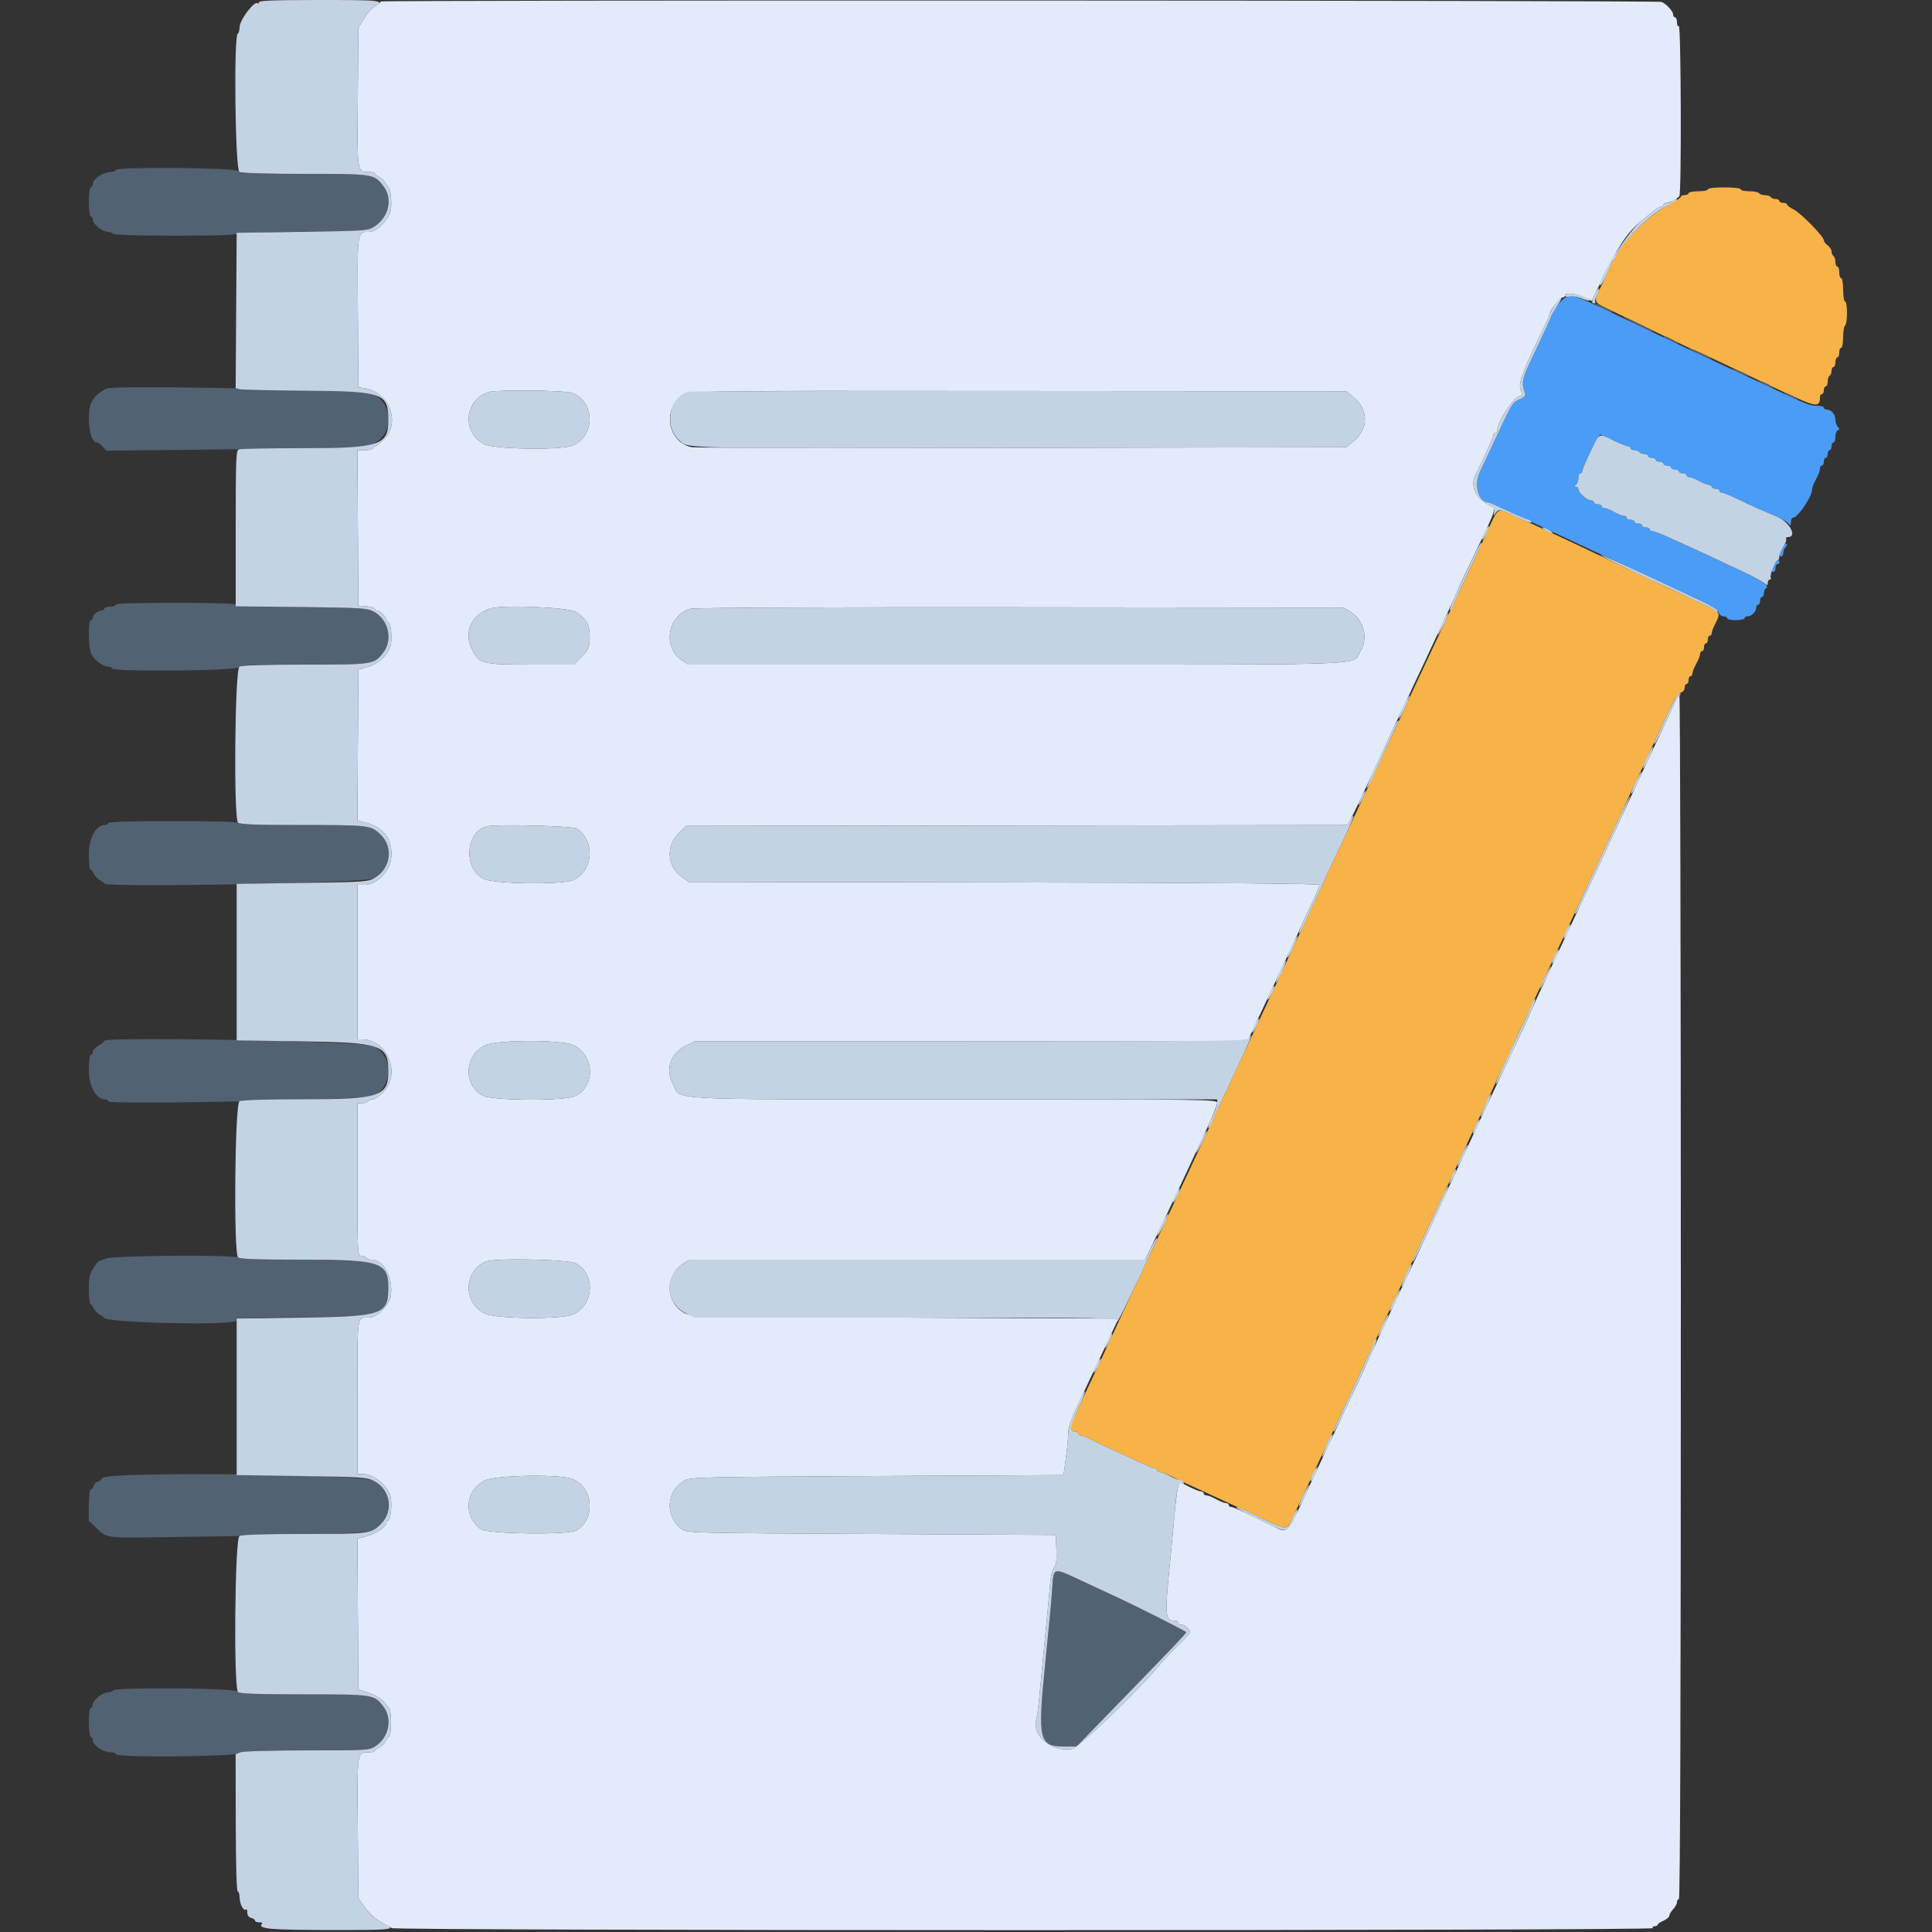 <svg id="svg" version="1.1" xmlns="http://www.w3.org/2000/svg" xmlns:xlink="http://www.w3.org/1999/xlink" width="400" height="400" viewBox="0, 0, 400,400"><rect x="0" y="0" width="400" height="400" fill="#333333" stroke="none"/><g id="svgg"><path id="path0" d="M353.600 39.200 C 353.600 39.420,352.700 39.600,351.600 39.600 C 350.500 39.600,349.600 39.780,349.600 40.000 C 349.600 40.220,349.240 40.400,348.800 40.400 C 348.360 40.400,348.000 40.558,348.000 40.750 C 348.000 40.943,346.725 41.771,345.167 42.590 C 341.165 44.693,335.426 50.470,334.529 53.300 C 334.407 53.685,334.148 54.000,333.953 54.000 C 333.759 54.000,333.591 54.225,333.581 54.500 C 333.571 54.775,332.781 56.620,331.827 58.600 C 329.776 62.855,329.617 62.370,333.710 64.340 C 335.520 65.211,340.020 67.380,343.711 69.162 C 347.402 70.943,350.490 72.400,350.574 72.400 C 350.657 72.400,353.037 73.491,355.862 74.825 C 358.688 76.159,361.720 77.589,362.600 78.002 C 363.480 78.415,366.360 79.772,369.000 81.017 C 376.042 84.338,376.800 84.456,376.800 82.229 C 376.800 81.883,376.980 81.600,377.200 81.600 C 377.420 81.600,377.600 81.240,377.600 80.800 C 377.600 80.360,377.780 80.000,378.000 80.000 C 378.220 80.000,378.400 79.561,378.400 79.024 C 378.400 78.487,378.580 77.936,378.800 77.800 C 379.020 77.664,379.200 77.203,379.200 76.776 C 379.200 76.349,379.380 76.000,379.600 76.000 C 379.820 76.000,380.000 75.550,380.000 75.000 C 380.000 74.450,380.180 74.000,380.400 74.000 C 380.620 74.000,380.800 73.550,380.800 73.000 C 380.800 72.450,380.980 72.000,381.200 72.000 C 381.420 72.000,381.600 71.021,381.600 69.824 C 381.600 68.627,381.780 67.536,382.000 67.400 C 382.220 67.264,382.400 66.083,382.400 64.776 C 382.400 63.459,382.222 62.400,382.000 62.400 C 381.778 62.400,381.600 61.333,381.600 60.000 C 381.600 58.667,381.422 57.600,381.200 57.600 C 380.980 57.600,380.800 57.060,380.800 56.400 C 380.800 55.740,380.620 55.200,380.400 55.200 C 380.180 55.200,380.000 54.761,380.000 54.224 C 380.000 53.687,379.820 53.136,379.600 53.000 C 379.380 52.864,379.200 52.443,379.200 52.065 C 379.200 51.686,378.840 51.117,378.400 50.800 C 377.960 50.483,377.600 50.000,377.600 49.726 C 377.600 48.946,372.744 44.014,371.300 43.327 C 370.585 42.987,370.000 42.549,370.000 42.354 C 370.000 42.159,369.640 42.000,369.200 42.000 C 368.760 42.000,368.400 41.820,368.400 41.600 C 368.400 41.380,368.051 41.200,367.624 41.200 C 367.197 41.200,366.736 41.020,366.600 40.800 C 366.464 40.580,365.924 40.400,365.400 40.400 C 364.876 40.400,364.336 40.220,364.200 40.000 C 364.064 39.780,363.153 39.600,362.176 39.600 C 361.199 39.600,360.400 39.420,360.400 39.200 C 360.400 38.965,359.000 38.800,357.000 38.800 C 355.000 38.800,353.600 38.965,353.600 39.200 M308.626 108.500 C 306.050 114.121,304.838 116.735,303.272 120.051 C 302.401 121.893,301.060 124.750,300.291 126.400 C 297.852 131.632,296.147 135.265,293.842 140.141 C 292.609 142.749,291.600 144.931,291.600 144.991 C 291.600 145.051,290.633 147.148,289.451 149.650 C 288.269 152.153,286.894 155.100,286.397 156.200 C 285.899 157.300,284.641 160.000,283.600 162.200 C 282.559 164.400,281.320 167.053,280.846 168.096 C 280.371 169.139,278.727 172.626,277.192 175.845 C 275.656 179.065,274.400 181.749,274.400 181.810 C 274.400 181.925,272.237 186.603,269.526 192.349 C 268.657 194.192,267.439 196.802,266.821 198.149 C 265.452 201.131,263.463 205.394,261.199 210.200 C 260.266 212.180,259.005 214.880,258.397 216.200 C 257.789 217.520,256.485 220.310,255.500 222.400 C 254.515 224.490,253.341 227.010,252.890 228.000 C 252.440 228.990,251.314 231.420,250.388 233.400 C 247.605 239.353,245.965 242.870,244.791 245.400 C 244.179 246.720,242.962 249.330,242.088 251.200 C 241.213 253.070,239.825 256.040,239.004 257.800 C 238.183 259.560,236.790 262.530,235.909 264.400 C 233.038 270.494,231.701 273.365,230.788 275.400 C 230.294 276.500,229.084 279.110,228.098 281.200 C 226.023 285.601,223.485 291.040,222.341 293.539 C 221.495 295.386,221.583 296.400,222.587 296.400 C 222.924 296.400,223.200 296.580,223.200 296.800 C 223.200 297.020,223.452 297.200,223.759 297.200 C 224.067 297.200,225.282 297.702,226.459 298.317 C 227.637 298.931,229.590 299.855,230.800 300.371 C 232.010 300.886,234.245 301.914,235.766 302.654 C 237.287 303.394,238.772 304.000,239.066 304.000 C 239.360 304.000,239.600 304.180,239.600 304.400 C 239.600 304.620,239.853 304.800,240.162 304.800 C 240.471 304.800,241.416 305.143,242.262 305.561 C 243.108 305.980,244.790 306.771,246.000 307.319 C 247.210 307.866,249.590 308.964,251.289 309.757 C 252.988 310.551,255.328 311.629,256.489 312.153 C 257.650 312.677,260.171 313.847,262.091 314.753 C 266.496 316.831,266.392 316.843,267.686 314.100 C 269.604 310.030,275.652 297.080,276.862 294.451 C 277.508 293.049,278.658 290.574,279.418 288.951 C 282.128 283.166,283.532 280.158,284.905 277.200 C 287.647 271.295,291.543 262.938,293.205 259.400 C 294.134 257.420,295.523 254.450,296.291 252.800 C 297.059 251.150,298.278 248.540,299.000 247.000 C 299.722 245.460,300.765 243.210,301.316 242.000 C 301.868 240.790,303.167 238.000,304.203 235.800 C 306.852 230.175,308.714 226.191,310.000 223.400 C 311.931 219.208,315.732 211.067,318.496 205.200 C 319.378 203.330,321.138 199.550,322.407 196.800 C 323.677 194.050,325.560 190.000,326.591 187.800 C 327.623 185.600,328.971 182.720,329.587 181.400 C 330.203 180.080,331.338 177.650,332.110 176.000 C 333.983 171.994,336.005 167.644,338.802 161.600 C 341.295 156.212,344.160 150.089,346.042 146.124 C 346.725 144.686,347.549 143.543,348.009 143.397 C 348.444 143.259,348.800 142.798,348.800 142.373 C 348.800 141.948,348.980 141.600,349.200 141.600 C 349.420 141.600,349.600 141.240,349.600 140.800 C 349.600 140.360,349.780 140.000,350.000 140.000 C 350.220 140.000,350.400 139.735,350.400 139.412 C 350.400 139.089,350.760 138.183,351.200 137.400 C 351.640 136.617,352.000 135.711,352.000 135.388 C 352.000 135.065,352.180 134.800,352.400 134.800 C 352.620 134.800,352.800 134.440,352.800 134.000 C 352.800 133.560,352.980 133.200,353.200 133.200 C 353.420 133.200,353.600 132.840,353.600 132.400 C 353.600 131.960,353.780 131.600,354.000 131.600 C 354.220 131.600,354.400 131.347,354.400 131.038 C 354.400 130.729,354.786 129.752,355.258 128.868 C 356.253 127.004,356.061 126.650,353.400 125.446 C 352.520 125.047,350.090 123.910,348.000 122.917 C 345.910 121.925,343.480 120.782,342.600 120.379 C 340.023 119.196,332.964 115.869,328.000 113.498 C 325.470 112.290,321.330 110.358,318.800 109.206 C 316.270 108.053,313.491 106.770,312.625 106.355 C 310.283 105.233,310.071 105.347,308.626 108.500 " stroke="none" fill="#f7b348" fill-rule="evenodd"></path><path id="path1" d="M78.800 0.313 C 78.800 0.486,78.262 0.945,77.606 1.333 C 76.949 1.721,75.914 2.885,75.306 3.919 L 74.200 5.800 74.077 20.131 C 73.942 35.784,73.916 35.600,76.249 35.600 C 76.992 35.600,77.600 35.737,77.600 35.905 C 77.600 36.073,77.990 36.388,78.467 36.605 C 78.944 36.822,79.529 37.360,79.767 37.800 C 80.005 38.240,80.307 38.690,80.438 38.800 C 80.869 39.162,81.154 41.971,80.912 43.462 C 80.598 45.397,78.054 48.000,76.476 48.000 C 73.890 48.000,73.978 47.383,74.095 64.593 L 74.200 80.187 75.600 80.419 C 80.663 81.261,82.970 87.510,79.499 90.981 C 78.718 91.762,77.882 92.400,77.640 92.400 C 77.398 92.400,77.200 92.580,77.200 92.800 C 77.200 93.020,76.478 93.200,75.595 93.200 L 73.991 93.200 74.095 109.300 L 74.200 125.400 75.900 125.523 C 76.835 125.591,77.600 125.816,77.600 126.023 C 77.600 126.230,77.778 126.400,77.995 126.400 C 78.604 126.400,80.000 127.715,80.000 128.289 C 80.000 128.570,80.157 128.800,80.349 128.800 C 80.859 128.800,81.219 131.575,80.935 133.322 C 80.607 135.342,78.501 137.412,76.077 138.097 L 74.200 138.627 74.095 154.240 L 73.991 169.853 75.923 170.379 C 79.746 171.420,81.543 174.223,80.922 178.173 C 80.545 180.571,77.766 183.200,75.611 183.200 L 74.000 183.200 74.000 199.200 L 74.000 215.200 74.974 215.200 C 80.265 215.200,83.103 222.417,79.305 226.215 C 78.543 226.977,77.589 227.600,77.184 227.600 C 76.779 227.600,76.336 227.780,76.200 228.000 C 76.064 228.220,75.513 228.400,74.976 228.400 L 74.000 228.400 74.000 244.200 C 74.000 259.573,74.021 260.000,74.776 260.000 C 75.203 260.000,75.664 260.180,75.800 260.400 C 75.936 260.620,76.469 260.800,76.984 260.800 C 79.445 260.800,81.489 264.711,80.905 268.306 C 80.593 270.228,78.034 272.800,76.433 272.800 C 73.838 272.800,74.000 271.707,74.000 289.243 L 74.000 305.200 75.205 305.200 C 77.505 305.200,80.538 307.829,80.914 310.148 C 81.185 311.820,80.822 314.800,80.347 314.800 C 80.156 314.800,80.000 315.004,80.000 315.253 C 80.000 316.089,77.852 317.564,75.912 318.061 L 73.991 318.554 74.095 334.167 L 74.200 349.781 75.400 350.141 C 77.332 350.722,79.369 351.895,79.800 352.676 C 80.020 353.074,80.369 353.521,80.575 353.670 C 81.064 354.022,81.064 359.178,80.575 359.530 C 80.369 359.679,80.005 360.160,79.767 360.600 C 79.529 361.040,78.944 361.578,78.467 361.795 C 77.990 362.012,77.600 362.327,77.600 362.495 C 77.600 362.663,76.992 362.800,76.249 362.800 C 73.906 362.800,73.934 362.598,74.073 378.487 L 74.200 393.027 75.607 394.985 C 76.454 396.164,77.726 397.308,78.807 397.862 C 79.793 398.368,80.818 398.966,81.084 399.192 C 81.748 399.754,342.546 399.760,342.199 399.198 C 342.063 398.979,342.233 398.800,342.576 398.800 C 342.919 398.800,343.200 398.664,343.200 398.498 C 343.200 398.331,343.740 397.956,344.400 397.664 C 345.060 397.372,345.600 396.912,345.600 396.642 C 345.600 396.372,345.960 395.764,346.400 395.292 C 346.840 394.820,347.200 394.156,347.200 393.817 C 347.200 393.478,347.380 393.200,347.600 393.200 C 347.866 393.200,348.000 351.400,348.000 268.600 C 348.000 200.070,347.864 144.000,347.698 144.000 C 347.531 144.000,347.142 144.585,346.832 145.300 C 346.522 146.015,345.205 148.850,343.904 151.600 C 342.603 154.350,341.123 157.500,340.613 158.600 C 340.104 159.700,339.144 161.770,338.479 163.200 C 337.814 164.630,336.105 168.320,334.682 171.400 C 331.639 177.985,329.405 182.761,326.916 188.000 C 325.923 190.090,324.609 192.880,323.996 194.200 C 321.992 198.516,320.305 202.137,318.538 205.915 C 317.582 207.959,316.800 209.691,316.800 209.765 C 316.800 209.907,313.600 216.759,310.525 223.200 C 309.527 225.290,308.211 228.080,307.600 229.400 C 306.989 230.720,305.857 233.150,305.085 234.800 C 300.803 243.951,299.100 247.623,297.016 252.200 C 296.415 253.520,295.060 256.400,294.005 258.600 C 292.950 260.800,291.527 263.815,290.843 265.300 C 289.310 268.630,287.873 271.716,285.236 277.345 C 284.116 279.735,283.200 281.737,283.200 281.795 C 283.200 281.905,280.407 287.873,274.399 300.600 C 273.569 302.360,272.433 304.790,271.876 306.000 C 266.318 318.077,266.761 317.530,263.738 316.045 C 257.661 313.059,255.335 311.994,254.900 311.997 C 254.625 311.999,254.400 311.820,254.400 311.600 C 254.400 311.380,254.135 311.200,253.812 311.200 C 253.489 311.200,252.583 310.840,251.800 310.400 C 251.017 309.960,250.111 309.600,249.788 309.600 C 249.465 309.600,249.200 309.420,249.200 309.200 C 249.200 308.980,248.961 308.800,248.668 308.800 C 248.375 308.800,247.250 308.352,246.169 307.804 L 244.202 306.808 243.892 307.904 C 243.722 308.507,243.392 311.160,243.158 313.800 C 242.925 316.440,242.578 320.130,242.388 322.000 C 241.092 334.710,241.148 335.548,243.300 335.587 C 243.685 335.594,244.000 335.780,244.000 336.000 C 244.000 336.220,244.283 336.400,244.629 336.400 C 245.321 336.400,246.400 337.326,246.400 337.920 C 246.400 338.128,245.365 339.271,244.100 340.461 C 242.835 341.651,241.140 343.429,240.333 344.412 C 235.861 349.862,223.338 361.873,221.881 362.109 C 217.690 362.789,213.554 359.268,214.582 355.895 C 214.732 355.403,215.026 353.110,215.236 350.800 C 215.445 348.490,215.799 344.800,216.021 342.600 C 216.456 338.295,217.077 331.769,217.445 327.634 C 217.572 326.212,217.932 324.811,218.253 324.490 C 218.681 324.062,218.802 323.111,218.716 320.855 L 218.600 317.800 180.400 317.600 C 142.983 317.404,142.178 317.384,141.134 316.600 C 137.637 313.977,137.881 308.759,141.600 306.609 C 142.972 305.816,143.771 305.796,181.593 305.600 L 220.186 305.400 220.658 302.000 C 220.918 300.130,221.146 297.825,221.165 296.878 C 221.201 295.114,221.601 294.053,224.588 287.800 C 225.534 285.820,227.063 282.580,227.987 280.600 C 228.911 278.620,230.096 276.100,230.622 275.000 L 231.577 273.000 187.288 272.800 C 143.748 272.603,142.976 272.586,141.600 271.791 C 137.766 269.575,137.640 264.232,141.363 261.682 L 142.650 260.800 189.865 260.800 L 237.080 260.800 238.290 258.300 C 238.956 256.925,240.243 254.225,241.150 252.300 C 242.058 250.375,243.500 247.315,244.355 245.500 C 245.211 243.685,246.367 241.210,246.924 240.000 C 247.480 238.790,248.850 235.845,249.968 233.455 C 251.086 231.065,252.000 228.770,252.000 228.355 C 252.000 227.619,250.649 227.600,197.494 227.600 C 135.651 227.600,141.131 227.914,139.253 224.266 C 137.696 221.243,138.868 218.013,142.087 216.455 L 143.853 215.600 201.059 215.600 L 258.265 215.600 258.684 214.700 C 258.915 214.205,259.868 212.180,260.801 210.200 C 261.734 208.220,262.828 205.880,263.232 205.000 C 263.636 204.120,265.144 200.902,266.583 197.848 C 268.022 194.794,269.200 192.240,269.200 192.172 C 269.200 192.103,270.100 190.154,271.200 187.839 C 272.300 185.524,273.200 183.445,273.200 183.219 C 273.200 182.939,252.309 182.774,207.900 182.704 L 142.600 182.600 141.250 181.637 C 138.043 179.350,137.777 175.136,140.663 172.339 L 142.044 171.000 210.522 170.915 L 279.000 170.830 280.089 168.715 C 280.689 167.552,282.508 163.717,284.132 160.194 C 287.899 152.023,289.299 149.013,291.292 144.800 C 293.884 139.323,295.839 135.157,296.924 132.800 C 297.480 131.590,298.850 128.645,299.968 126.255 C 301.086 123.865,302.000 121.846,302.000 121.767 C 302.000 121.689,303.098 119.324,304.441 116.513 C 310.221 104.404,309.908 105.376,308.286 104.556 C 305.391 103.093,304.287 100.458,305.580 98.095 C 306.675 96.093,309.200 90.507,309.200 90.086 C 309.200 89.819,309.380 89.600,309.600 89.600 C 309.820 89.600,310.000 89.355,310.000 89.056 C 310.000 87.273,313.489 82.046,314.700 82.013 C 315.301 81.997,315.306 81.932,314.814 80.637 C 314.303 79.294,315.403 76.393,319.825 67.421 C 320.361 66.333,320.800 65.294,320.800 65.113 C 320.800 64.422,322.931 61.600,323.453 61.600 C 323.754 61.600,324.000 61.420,324.000 61.200 C 324.000 60.542,326.329 60.747,327.996 61.552 L 329.553 62.305 330.635 60.052 C 335.038 50.893,336.681 48.320,339.704 45.848 C 340.544 45.162,341.719 44.195,342.315 43.700 C 342.912 43.206,343.625 42.801,343.900 42.800 C 344.175 42.800,344.400 42.620,344.400 42.400 C 344.400 42.180,344.672 42.000,345.005 42.000 C 345.701 42.000,347.258 41.190,347.698 40.600 C 348.155 39.988,348.042 5.127,347.584 5.410 C 347.373 5.540,347.200 5.187,347.200 4.624 C 347.200 4.061,347.020 3.600,346.800 3.600 C 346.580 3.600,346.400 3.322,346.400 2.982 C 346.400 2.308,344.913 0.720,343.982 0.400 C 343.002 0.063,78.800 -0.024,78.800 0.313 M118.362 81.323 C 123.218 83.025,123.349 90.242,118.560 92.242 C 116.158 93.246,102.205 93.024,100.201 91.949 C 95.489 89.424,96.179 82.614,101.297 81.140 C 102.947 80.664,116.911 80.814,118.362 81.323 M280.237 82.223 C 283.380 84.767,283.380 88.833,280.237 91.377 L 278.726 92.600 211.663 92.714 C 174.778 92.777,144.011 92.723,143.291 92.595 C 138.732 91.779,137.108 85.759,140.556 82.457 C 142.296 80.792,137.224 80.900,211.263 80.952 L 278.726 81.000 280.237 82.223 M119.259 126.707 C 121.071 127.834,121.925 129.102,122.048 130.850 C 122.246 133.651,122.009 134.391,120.400 136.000 L 118.800 137.600 109.900 137.599 C 99.703 137.597,99.176 137.455,97.655 134.313 C 95.961 130.814,97.629 127.215,101.517 125.977 C 104.062 125.167,117.683 125.727,119.259 126.707 M279.657 126.706 C 282.431 128.431,283.324 132.210,281.613 134.978 C 279.861 137.814,285.671 137.600,210.479 137.600 L 142.518 137.600 141.169 136.690 C 137.117 133.960,138.206 127.417,142.942 126.034 C 143.688 125.816,171.443 125.693,211.200 125.733 L 278.200 125.800 279.657 126.706 M119.427 171.551 C 123.355 174.166,122.846 180.452,118.560 182.242 C 116.223 183.219,102.316 183.024,100.169 181.985 C 95.826 179.882,96.369 172.022,100.924 171.065 C 103.129 170.602,118.612 171.008,119.427 171.551 M118.640 216.362 C 123.124 218.399,123.365 224.902,119.033 226.957 C 116.881 227.979,101.941 227.897,99.994 226.853 C 95.809 224.609,96.115 218.380,100.508 216.386 C 102.995 215.257,116.168 215.240,118.640 216.362 M119.281 261.583 C 123.345 263.981,122.987 270.091,118.662 272.144 C 116.476 273.181,102.865 273.084,100.508 272.014 C 95.838 269.894,95.895 263.156,100.600 261.186 C 102.444 260.414,117.854 260.741,119.281 261.583 M118.379 306.159 C 122.882 307.786,123.434 314.643,119.242 316.884 C 117.457 317.839,100.866 317.600,99.534 316.600 C 95.837 313.826,96.280 308.570,100.385 306.500 C 102.500 305.433,115.679 305.184,118.379 306.159 " stroke="none" fill="#e3ebfb" fill-rule="evenodd"></path><path id="path2" d="M24.000 35.200 C 24.000 35.420,23.548 35.600,22.995 35.600 C 21.343 35.600,19.200 37.052,19.200 38.171 C 19.200 38.517,19.020 38.800,18.800 38.800 C 18.569 38.800,18.400 40.067,18.400 41.800 C 18.400 43.533,18.569 44.800,18.800 44.800 C 19.020 44.800,19.200 45.094,19.200 45.453 C 19.200 46.344,21.199 47.999,22.276 48.000 C 22.758 48.000,23.264 48.180,23.400 48.400 C 23.718 48.914,48.488 48.947,49.020 48.434 C 49.229 48.233,55.430 48.005,62.800 47.927 C 76.185 47.787,76.202 47.786,77.633 46.823 C 80.548 44.863,81.340 41.107,79.379 38.537 C 77.452 36.011,77.383 36.000,63.096 36.000 C 52.335 36.000,50.022 35.901,49.376 35.413 C 48.431 34.698,24.000 34.493,24.000 35.200 M331.739 63.846 C 332.806 64.401,333.768 64.765,333.878 64.655 C 334.086 64.448,330.688 62.786,330.122 62.819 C 329.945 62.829,330.673 63.291,331.739 63.846 M338.953 67.231 C 340.687 68.109,342.177 68.756,342.264 68.670 C 342.444 68.489,336.618 65.591,336.125 65.617 C 335.946 65.626,337.219 66.352,338.953 67.231 M344.400 69.795 C 344.400 70.005,347.135 71.211,347.549 71.183 C 347.870 71.162,345.101 69.639,344.700 69.617 C 344.535 69.608,344.400 69.688,344.400 69.795 M349.600 72.165 C 349.600 72.367,353.968 74.408,354.348 74.384 C 354.682 74.363,352.598 73.242,350.928 72.544 C 350.198 72.239,349.600 72.068,349.600 72.165 M358.854 76.587 C 359.190 76.923,362.000 78.016,362.000 77.811 C 362.000 77.701,361.348 77.338,360.551 77.005 C 359.075 76.389,358.518 76.251,358.854 76.587 M365.338 79.647 C 366.184 80.093,366.968 80.365,367.081 80.252 C 367.276 80.057,364.580 78.780,364.051 78.818 C 363.913 78.827,364.492 79.200,365.338 79.647 M21.827 80.518 C 19.070 82.237,18.400 83.426,18.400 86.601 C 18.400 89.581,19.086 91.600,20.099 91.600 C 20.323 91.600,20.839 91.984,21.246 92.453 L 21.985 93.305 48.692 93.016 C 73.045 92.752,75.544 92.664,77.037 92.014 C 81.203 90.199,81.684 84.626,77.906 81.932 C 76.622 81.016,76.365 80.995,62.800 80.686 C 35.013 80.055,22.650 80.004,21.827 80.518 M370.400 82.000 C 371.170 82.422,371.980 82.766,372.200 82.766 C 372.420 82.766,371.970 82.422,371.200 82.000 C 370.430 81.578,369.620 81.234,369.400 81.234 C 369.180 81.234,369.630 81.578,370.400 82.000 M24.000 125.200 C 24.000 125.420,23.460 125.600,22.800 125.600 C 22.140 125.600,21.600 125.780,21.600 126.000 C 21.600 126.220,21.317 126.400,20.971 126.400 C 20.253 126.400,19.200 127.334,19.200 127.971 C 19.200 128.207,19.020 128.400,18.800 128.400 C 18.240 128.400,18.293 134.250,18.863 135.326 C 19.567 136.656,21.294 137.999,22.300 138.000 C 22.795 138.000,23.200 138.180,23.200 138.400 C 23.200 139.107,48.431 138.902,49.376 138.187 C 50.022 137.699,52.335 137.600,63.096 137.600 C 77.383 137.600,77.452 137.589,79.379 135.063 C 81.418 132.390,80.379 128.146,77.306 126.592 C 75.934 125.898,74.600 125.817,62.300 125.679 C 54.571 125.592,48.800 125.372,48.800 125.164 C 48.800 124.953,43.579 124.800,36.400 124.800 C 28.400 124.800,24.000 124.942,24.000 125.200 M22.400 170.400 C 22.400 170.620,22.124 170.800,21.787 170.800 C 19.893 170.800,18.400 173.439,18.400 176.787 C 18.400 178.554,18.537 180.000,18.705 180.000 C 18.873 180.000,19.188 180.390,19.405 180.867 C 19.622 181.344,20.160 181.929,20.600 182.167 C 21.040 182.405,21.515 182.758,21.655 182.952 C 22.268 183.795,75.257 182.804,77.139 181.913 C 80.791 180.186,81.654 175.654,78.862 172.862 C 76.842 170.842,76.572 170.810,61.924 170.804 C 54.176 170.802,49.556 170.652,49.400 170.400 C 49.243 170.146,44.263 170.000,35.776 170.000 C 27.125 170.000,22.400 170.141,22.400 170.400 M21.597 215.500 C 21.596 215.665,21.056 216.107,20.397 216.481 C 19.739 216.856,19.200 217.441,19.200 217.781 C 19.200 218.122,19.020 218.400,18.800 218.400 C 18.567 218.400,18.400 219.738,18.400 221.613 C 18.400 224.961,19.893 227.600,21.787 227.600 C 22.124 227.600,22.400 227.785,22.400 228.010 C 22.400 228.779,76.089 227.692,77.484 226.895 C 81.463 224.619,81.352 218.558,77.294 216.544 C 75.365 215.587,21.605 214.579,21.597 215.500 M21.870 260.581 C 21.029 260.881,20.296 261.188,20.241 261.263 C 18.524 263.619,18.400 264.003,18.400 266.962 C 18.400 268.633,18.537 270.000,18.705 270.000 C 18.873 270.000,19.188 270.390,19.405 270.867 C 19.622 271.344,20.160 271.929,20.600 272.167 C 21.040 272.405,21.490 272.710,21.600 272.845 C 22.476 273.916,48.156 274.469,48.943 273.434 C 49.330 272.925,51.450 272.816,62.800 272.717 C 79.227 272.574,80.400 272.163,80.400 266.558 C 80.400 261.345,78.719 260.800,62.636 260.800 C 54.408 260.800,49.557 260.653,49.400 260.400 C 48.993 259.742,23.759 259.907,21.870 260.581 M21.200 306.000 C 20.883 306.440,20.405 306.800,20.139 306.800 C 19.872 306.800,19.540 307.160,19.400 307.600 C 19.260 308.040,18.978 308.400,18.773 308.400 C 18.568 308.400,18.400 309.854,18.400 311.631 L 18.400 314.863 20.033 316.432 C 22.210 318.524,21.602 318.457,36.400 318.226 C 70.135 317.699,76.519 317.455,77.710 316.647 C 81.536 314.053,81.338 308.549,77.347 306.568 C 74.525 305.167,22.182 304.637,21.200 306.000 M217.858 328.700 C 217.633 331.986,217.414 334.349,216.421 344.200 C 214.791 360.370,215.077 361.600,220.470 361.600 L 222.879 361.600 231.146 353.100 C 242.592 341.331,245.600 338.175,245.600 337.939 C 245.600 337.732,235.583 332.678,230.800 330.471 C 229.370 329.811,226.245 328.355,223.855 327.236 C 217.969 324.478,218.150 324.433,217.858 328.700 M23.400 350.000 C 23.264 350.220,22.758 350.400,22.276 350.400 C 21.199 350.401,19.200 352.056,19.200 352.947 C 19.200 353.306,19.020 353.600,18.800 353.600 C 18.569 353.600,18.400 354.867,18.400 356.600 C 18.400 358.333,18.569 359.600,18.800 359.600 C 19.020 359.600,19.200 359.883,19.200 360.229 C 19.200 361.348,21.343 362.800,22.995 362.800 C 23.548 362.800,24.000 362.980,24.000 363.200 C 24.000 363.911,48.070 363.725,49.454 363.002 C 50.401 362.509,52.839 362.405,63.506 362.402 C 76.082 362.400,76.445 362.378,77.739 361.530 C 80.543 359.691,81.309 355.867,79.379 353.337 C 77.449 350.807,77.406 350.800,62.869 350.800 C 51.649 350.800,49.624 350.711,49.200 350.200 C 48.597 349.474,23.844 349.282,23.400 350.000 " stroke="none" fill="#526272" fill-rule="evenodd"></path><path id="path3" d="M324.117 61.591 C 323.366 61.906,321.200 64.736,321.200 65.402 C 321.200 65.595,319.607 69.047,316.588 75.400 C 315.282 78.146,315.044 79.378,315.543 80.807 C 315.948 81.971,315.901 82.060,314.534 82.712 C 313.033 83.428,313.213 83.116,308.601 93.000 C 307.780 94.760,306.769 96.909,306.354 97.775 C 305.125 100.342,306.119 104.000,308.046 104.000 C 308.339 104.000,311.415 105.388,318.000 108.491 C 319.870 109.372,322.660 110.681,324.200 111.399 C 325.740 112.117,328.350 113.336,330.000 114.106 C 331.650 114.877,335.037 116.436,337.526 117.570 C 341.588 119.422,345.517 121.260,353.076 124.844 C 354.515 125.526,355.657 126.349,355.803 126.809 C 355.941 127.244,356.402 127.600,356.827 127.600 C 357.252 127.600,357.600 127.780,357.600 128.000 C 357.600 128.220,358.410 128.400,359.400 128.400 C 360.390 128.400,361.200 128.220,361.200 128.000 C 361.200 127.780,361.483 127.600,361.829 127.600 C 362.637 127.600,363.600 126.637,363.600 125.829 C 363.600 125.483,363.780 125.200,364.000 125.200 C 364.220 125.200,364.400 124.840,364.400 124.400 C 364.400 123.960,364.580 123.600,364.800 123.600 C 365.020 123.600,365.200 123.251,365.200 122.824 C 365.200 122.397,365.389 121.931,365.619 121.788 C 366.359 121.331,365.257 120.480,361.755 118.805 C 356.386 116.237,351.924 114.143,350.200 113.383 C 349.320 112.995,347.300 112.075,345.711 111.339 C 344.123 110.602,342.548 110.000,342.211 110.000 C 341.875 110.000,341.600 109.820,341.600 109.600 C 341.600 109.380,341.240 109.200,340.800 109.200 C 340.360 109.200,340.000 109.020,340.000 108.800 C 340.000 108.580,339.640 108.400,339.200 108.400 C 338.760 108.400,338.400 108.220,338.400 108.000 C 338.400 107.780,338.040 107.600,337.600 107.600 C 337.160 107.600,336.800 107.420,336.800 107.200 C 336.800 106.980,336.535 106.800,336.212 106.800 C 335.889 106.800,334.983 106.440,334.200 106.000 C 333.417 105.560,332.511 105.200,332.188 105.200 C 331.865 105.200,331.600 105.020,331.600 104.800 C 331.600 104.580,331.240 104.400,330.800 104.400 C 330.360 104.400,330.000 104.220,330.000 104.000 C 330.000 103.780,329.731 103.600,329.403 103.600 C 328.625 103.600,326.800 102.007,326.800 101.328 C 326.800 101.038,326.584 100.800,326.320 100.800 C 325.947 100.800,325.947 100.693,326.320 100.320 C 326.584 100.056,326.800 99.426,326.800 98.920 C 326.800 98.414,326.980 98.000,327.200 98.000 C 327.420 98.000,327.600 97.778,327.600 97.506 C 327.600 96.802,330.940 90.026,331.294 90.012 C 331.455 90.005,332.702 90.540,334.065 91.200 C 335.427 91.860,336.780 92.400,337.071 92.400 C 337.362 92.400,337.600 92.580,337.600 92.800 C 337.600 93.020,337.949 93.200,338.376 93.200 C 338.803 93.200,339.264 93.380,339.400 93.600 C 339.536 93.820,339.997 94.000,340.424 94.000 C 340.851 94.000,341.200 94.180,341.200 94.400 C 341.200 94.620,341.560 94.800,342.000 94.800 C 342.440 94.800,342.800 94.980,342.800 95.200 C 342.800 95.420,343.160 95.600,343.600 95.600 C 344.040 95.600,344.400 95.780,344.400 96.000 C 344.400 96.220,344.760 96.400,345.200 96.400 C 345.640 96.400,346.000 96.580,346.000 96.800 C 346.000 97.020,346.360 97.200,346.800 97.200 C 347.240 97.200,347.600 97.380,347.600 97.600 C 347.600 97.820,347.960 98.000,348.400 98.000 C 348.840 98.000,349.200 98.180,349.200 98.400 C 349.200 98.620,349.465 98.800,349.788 98.800 C 350.111 98.800,351.017 99.160,351.800 99.600 C 352.583 100.040,353.489 100.400,353.812 100.400 C 354.135 100.400,354.400 100.580,354.400 100.800 C 354.400 101.020,354.760 101.200,355.200 101.200 C 355.640 101.200,356.000 101.380,356.000 101.600 C 356.000 101.820,356.226 102.000,356.501 102.000 C 356.777 102.000,358.262 102.608,359.801 103.351 C 362.483 104.645,364.046 105.345,368.000 107.022 C 368.990 107.441,370.019 108.058,370.287 108.392 C 370.706 108.915,370.776 108.874,370.787 108.100 C 370.794 107.605,370.972 107.200,371.182 107.200 C 372.225 107.200,375.200 102.769,375.200 101.217 C 375.200 100.981,375.380 100.432,375.600 99.995 C 375.820 99.558,376.180 98.842,376.400 98.405 C 376.620 97.968,376.800 97.338,376.800 97.005 C 376.800 96.672,376.980 96.400,377.200 96.400 C 377.420 96.400,377.600 96.040,377.600 95.600 C 377.600 95.160,377.780 94.800,378.000 94.800 C 378.220 94.800,378.400 94.440,378.400 94.000 C 378.400 93.560,378.580 93.200,378.800 93.200 C 379.020 93.200,379.200 92.840,379.200 92.400 C 379.200 91.960,379.380 91.600,379.600 91.600 C 379.820 91.600,380.000 91.075,380.000 90.433 C 380.000 89.792,380.225 89.184,380.500 89.083 C 380.900 88.937,380.900 88.794,380.500 88.370 C 380.225 88.079,380.000 87.413,380.000 86.891 C 380.000 85.804,379.149 84.800,378.229 84.800 C 377.883 84.800,377.600 84.620,377.600 84.400 C 377.600 84.180,376.960 84.000,376.178 84.000 C 374.742 84.000,374.076 83.740,367.200 80.500 C 365.110 79.515,362.320 78.211,361.000 77.602 C 359.680 76.993,357.160 75.824,355.400 75.003 C 353.640 74.183,350.850 72.884,349.200 72.115 C 347.550 71.347,344.400 69.855,342.200 68.800 C 325.319 60.705,325.785 60.891,324.117 61.591 M369.054 113.373 C 368.311 114.508,368.214 115.200,368.800 115.200 C 369.020 115.200,369.200 114.876,369.200 114.480 C 369.200 114.084,369.413 113.547,369.673 113.287 C 369.934 113.026,370.048 112.715,369.928 112.594 C 369.807 112.474,369.414 112.824,369.054 113.373 M367.264 117.019 C 366.698 118.262,366.691 118.400,367.200 118.400 C 367.420 118.400,367.600 118.040,367.600 117.600 C 367.600 117.160,367.780 116.800,368.000 116.800 C 368.220 116.800,368.400 116.620,368.400 116.400 C 368.400 115.638,367.726 116.005,367.264 117.019 " stroke="none" fill="#4a9cf6" fill-rule="evenodd"></path><path id="path4" d="M53.600 0.467 C 53.600 0.723,53.491 0.824,53.357 0.691 C 52.707 0.041,49.600 4.146,49.600 5.654 C 49.600 6.258,49.429 6.859,49.219 6.988 C 48.359 7.520,48.693 35.115,49.565 35.581 C 50.063 35.848,55.011 36.000,63.194 36.000 C 77.373 36.000,77.454 36.013,79.379 38.537 C 81.340 41.108,80.548 44.865,77.633 46.822 C 76.207 47.779,76.135 47.784,62.600 47.992 L 49.000 48.200 48.895 64.291 L 48.791 80.382 49.695 80.585 C 50.193 80.696,56.450 80.835,63.600 80.893 C 79.325 81.022,80.400 81.414,80.400 87.018 C 80.400 92.190,78.594 92.780,62.733 92.791 C 55.766 92.796,49.781 92.909,49.433 93.043 C 48.870 93.259,48.800 95.075,48.800 109.407 L 48.800 125.528 62.300 125.679 C 74.600 125.817,75.934 125.898,77.306 126.592 C 80.379 128.146,81.418 132.390,79.379 135.063 C 77.454 137.587,77.373 137.600,63.194 137.600 C 55.103 137.600,50.061 137.753,49.574 138.014 C 48.620 138.525,48.339 169.379,49.280 170.320 C 49.632 170.672,53.014 170.801,61.980 170.804 C 76.568 170.810,76.843 170.843,78.862 172.862 C 81.460 175.460,80.908 179.673,77.710 181.661 C 76.222 182.587,76.005 182.603,62.600 182.800 L 49.000 183.000 49.000 199.200 L 49.000 215.400 62.400 215.600 C 79.039 215.848,80.400 216.321,80.400 221.856 C 80.400 226.998,78.558 227.595,62.674 227.598 C 54.946 227.599,50.059 227.754,49.574 228.014 C 48.620 228.525,48.339 259.379,49.280 260.320 C 49.634 260.674,53.167 260.800,62.693 260.800 C 78.712 260.800,80.400 261.349,80.400 266.558 C 80.400 272.155,79.258 272.555,62.600 272.800 L 49.000 273.000 49.000 289.200 L 49.000 305.400 62.400 305.600 C 74.569 305.782,75.942 305.871,77.347 306.568 C 80.811 308.287,81.577 312.823,78.862 315.538 C 76.847 317.553,76.546 317.590,62.274 317.596 C 54.826 317.598,50.057 317.756,49.574 318.014 C 48.620 318.525,48.339 349.379,49.280 350.320 C 49.634 350.674,53.213 350.800,62.900 350.800 C 77.402 350.800,77.450 350.807,79.379 353.337 C 81.309 355.867,80.543 359.691,77.739 361.530 C 76.446 362.378,76.081 362.400,63.632 362.400 C 56.223 362.400,50.417 362.565,49.817 362.793 L 48.783 363.187 48.810 377.393 C 48.827 386.112,48.985 391.600,49.219 391.600 C 49.428 391.600,49.606 392.185,49.613 392.900 C 49.626 394.236,50.476 395.791,50.940 395.327 C 51.083 395.184,51.200 395.474,51.200 395.971 C 51.200 396.538,51.498 396.953,52.000 397.084 C 52.440 397.199,52.800 397.452,52.800 397.647 C 52.800 397.841,53.190 398.000,53.667 398.000 C 54.143 398.000,54.416 398.117,54.273 398.260 C 53.197 399.336,55.724 399.575,68.300 399.587 C 82.008 399.601,82.333 399.553,79.118 398.000 C 77.689 397.310,76.607 396.385,75.624 395.014 L 74.200 393.027 74.073 378.487 C 73.934 362.598,73.906 362.800,76.249 362.800 C 76.992 362.800,77.600 362.663,77.600 362.495 C 77.600 362.327,77.990 362.012,78.467 361.795 C 78.944 361.578,79.529 361.040,79.767 360.600 C 80.005 360.160,80.369 359.679,80.575 359.530 C 81.064 359.178,81.064 354.022,80.575 353.670 C 80.369 353.521,80.020 353.074,79.800 352.676 C 79.369 351.895,77.332 350.722,75.400 350.141 L 74.200 349.781 74.095 334.167 L 73.991 318.554 75.912 318.061 C 77.852 317.564,80.000 316.089,80.000 315.253 C 80.000 315.004,80.156 314.800,80.347 314.800 C 80.822 314.800,81.185 311.820,80.914 310.148 C 80.538 307.829,77.505 305.200,75.205 305.200 L 74.000 305.200 74.000 289.243 C 74.000 271.707,73.838 272.800,76.433 272.800 C 78.034 272.800,80.593 270.228,80.905 268.306 C 81.489 264.711,79.445 260.800,76.984 260.800 C 76.469 260.800,75.936 260.620,75.800 260.400 C 75.664 260.180,75.203 260.000,74.776 260.000 C 74.021 260.000,74.000 259.573,74.000 244.200 L 74.000 228.400 74.976 228.400 C 75.513 228.400,76.064 228.220,76.200 228.000 C 76.336 227.780,76.779 227.600,77.184 227.600 C 77.589 227.600,78.544 226.976,79.307 226.213 C 83.103 222.417,80.264 215.200,74.974 215.200 L 74.000 215.200 74.000 199.200 L 74.000 183.200 75.611 183.200 C 77.766 183.200,80.545 180.571,80.922 178.173 C 81.543 174.223,79.746 171.420,75.923 170.379 L 73.991 169.853 74.095 154.240 L 74.200 138.627 76.077 138.097 C 78.512 137.409,80.611 135.340,80.937 133.306 C 81.217 131.550,80.858 128.800,80.348 128.800 C 80.156 128.800,80.000 128.570,80.000 128.289 C 80.000 127.715,78.604 126.400,77.995 126.400 C 77.778 126.400,77.600 126.230,77.600 126.023 C 77.600 125.816,76.835 125.591,75.900 125.523 L 74.200 125.400 74.095 109.300 L 73.991 93.200 75.595 93.200 C 76.478 93.200,77.200 93.020,77.200 92.800 C 77.200 92.580,77.398 92.400,77.640 92.400 C 77.882 92.400,78.718 91.762,79.499 90.981 C 82.970 87.510,80.663 81.261,75.600 80.419 L 74.200 80.187 74.095 64.593 C 73.978 47.383,73.890 48.000,76.476 48.000 C 78.054 48.000,80.598 45.397,80.912 43.462 C 81.154 41.971,80.869 39.162,80.438 38.800 C 80.307 38.690,80.005 38.240,79.767 37.800 C 79.529 37.360,78.944 36.822,78.467 36.605 C 77.990 36.388,77.600 36.073,77.600 35.905 C 77.600 35.737,76.992 35.600,76.249 35.600 C 73.916 35.600,73.942 35.784,74.077 20.131 L 74.200 5.800 75.306 3.919 C 75.914 2.885,76.949 1.721,77.606 1.333 C 79.720 0.084,79.002 0.000,66.200 0.000 C 56.867 0.000,53.600 0.121,53.600 0.467 M346.200 41.600 C 346.064 41.820,345.603 42.000,345.176 42.000 C 344.749 42.000,344.400 42.180,344.400 42.400 C 344.400 42.620,344.175 42.800,343.900 42.800 C 343.625 42.801,342.912 43.206,342.315 43.700 C 341.719 44.195,340.544 45.162,339.704 45.848 C 336.890 48.149,330.511 58.244,331.345 59.078 C 331.556 59.289,333.600 55.039,333.600 54.388 C 333.600 54.175,333.759 54.000,333.953 54.000 C 334.148 54.000,334.407 53.685,334.529 53.300 C 335.387 50.594,341.267 44.583,344.803 42.798 C 346.121 42.133,347.200 41.501,347.200 41.394 C 347.200 41.039,346.451 41.194,346.200 41.600 M330.242 60.837 C 329.479 62.366,329.440 62.800,330.067 62.800 C 330.323 62.800,330.421 62.687,330.283 62.549 C 330.145 62.411,330.308 61.765,330.645 61.112 C 330.983 60.460,331.174 59.841,331.071 59.738 C 330.968 59.635,330.595 60.129,330.242 60.837 M324.000 61.208 C 324.000 61.436,324.414 61.511,324.943 61.379 C 325.462 61.248,326.570 61.427,327.405 61.776 C 328.240 62.125,329.005 62.329,329.105 62.229 C 329.205 62.129,328.615 61.766,327.794 61.423 C 326.102 60.716,324.000 60.597,324.000 61.208 M321.853 63.191 C 321.274 64.067,320.800 64.931,320.800 65.113 C 320.800 65.294,320.361 66.333,319.825 67.421 C 315.403 76.393,314.303 79.294,314.814 80.637 C 315.306 81.932,315.301 81.997,314.700 82.013 C 313.489 82.046,310.000 87.273,310.000 89.056 C 310.000 89.355,309.820 89.600,309.600 89.600 C 309.380 89.600,309.200 89.819,309.200 90.086 C 309.200 90.507,306.675 96.093,305.580 98.095 C 304.291 100.450,305.392 103.094,308.265 104.545 C 309.256 105.046,309.488 105.380,309.337 106.092 C 309.168 106.890,309.199 106.915,309.592 106.300 C 310.188 105.368,310.661 105.412,313.213 106.643 C 316.235 108.101,317.298 108.482,316.999 107.999 C 316.864 107.779,316.600 107.600,316.413 107.600 C 316.227 107.600,314.340 106.790,312.222 105.800 C 310.103 104.810,308.251 104.000,308.107 104.000 C 306.116 104.000,305.101 100.393,306.354 97.775 C 306.769 96.909,307.780 94.760,308.601 93.000 C 313.213 83.116,313.033 83.428,314.534 82.712 C 315.901 82.060,315.948 81.971,315.543 80.807 C 315.044 79.378,315.282 78.146,316.588 75.400 C 319.710 68.831,321.200 65.590,321.200 65.368 C 321.200 65.230,321.734 64.325,322.386 63.358 C 323.039 62.391,323.423 61.600,323.240 61.600 C 323.056 61.600,322.432 62.316,321.853 63.191 M101.297 81.140 C 96.179 82.614,95.489 89.424,100.201 91.949 C 102.205 93.024,116.158 93.246,118.560 92.242 C 123.349 90.242,123.218 83.025,118.362 81.323 C 116.911 80.814,102.947 80.664,101.297 81.140 M142.800 81.085 C 138.630 81.840,137.279 88.230,140.661 91.199 C 142.604 92.906,139.415 92.838,211.663 92.714 L 278.726 92.600 280.237 91.377 C 283.380 88.833,283.380 84.767,280.237 82.223 L 278.726 81.000 211.263 80.952 C 174.158 80.926,143.350 80.986,142.800 81.085 M329.300 93.517 C 328.365 95.439,327.600 97.234,327.600 97.506 C 327.600 97.778,327.420 98.000,327.200 98.000 C 326.980 98.000,326.800 98.414,326.800 98.920 C 326.800 99.426,326.584 100.056,326.320 100.320 C 325.947 100.693,325.947 100.800,326.320 100.800 C 326.584 100.800,326.800 101.038,326.800 101.328 C 326.800 102.007,328.625 103.600,329.403 103.600 C 329.731 103.600,330.000 103.780,330.000 104.000 C 330.000 104.220,330.360 104.400,330.800 104.400 C 331.240 104.400,331.600 104.580,331.600 104.800 C 331.600 105.020,331.865 105.200,332.188 105.200 C 332.511 105.200,333.417 105.560,334.200 106.000 C 334.983 106.440,335.889 106.800,336.212 106.800 C 336.535 106.800,336.800 106.980,336.800 107.200 C 336.800 107.420,337.160 107.600,337.600 107.600 C 338.040 107.600,338.400 107.780,338.400 108.000 C 338.400 108.220,338.760 108.400,339.200 108.400 C 339.640 108.400,340.000 108.580,340.000 108.800 C 340.000 109.020,340.360 109.200,340.800 109.200 C 341.240 109.200,341.600 109.380,341.600 109.600 C 341.600 109.820,341.875 110.000,342.211 110.000 C 342.548 110.000,344.123 110.602,345.711 111.339 C 347.300 112.075,349.320 112.995,350.200 113.383 C 351.769 114.075,355.639 115.884,361.600 118.714 C 363.250 119.498,364.915 120.405,365.300 120.731 C 365.923 121.259,366.000 121.252,366.000 120.662 C 366.000 120.298,366.191 120.000,366.424 120.000 C 366.657 120.000,366.743 119.832,366.616 119.626 C 366.324 119.153,367.565 116.000,368.043 116.000 C 368.240 116.000,368.400 115.623,368.400 115.162 C 368.400 114.701,368.771 113.802,369.225 113.164 C 369.679 112.527,369.939 111.824,369.802 111.603 C 369.665 111.381,369.833 111.200,370.176 111.200 C 372.168 111.200,370.556 108.105,368.000 107.022 C 364.046 105.345,362.483 104.645,359.801 103.351 C 358.262 102.608,356.777 102.000,356.501 102.000 C 356.226 102.000,356.000 101.820,356.000 101.600 C 356.000 101.380,355.640 101.200,355.200 101.200 C 354.760 101.200,354.400 101.020,354.400 100.800 C 354.400 100.580,354.135 100.400,353.812 100.400 C 353.489 100.400,352.583 100.040,351.800 99.600 C 351.017 99.160,350.111 98.800,349.788 98.800 C 349.465 98.800,349.200 98.620,349.200 98.400 C 349.200 98.180,348.840 98.000,348.400 98.000 C 347.960 98.000,347.600 97.820,347.600 97.600 C 347.600 97.380,347.240 97.200,346.800 97.200 C 346.360 97.200,346.000 97.020,346.000 96.800 C 346.000 96.580,345.640 96.400,345.200 96.400 C 344.760 96.400,344.400 96.220,344.400 96.000 C 344.400 95.780,344.040 95.600,343.600 95.600 C 343.160 95.600,342.800 95.420,342.800 95.200 C 342.800 94.980,342.440 94.800,342.000 94.800 C 341.560 94.800,341.200 94.620,341.200 94.400 C 341.200 94.180,340.851 94.000,340.424 94.000 C 339.997 94.000,339.536 93.820,339.400 93.600 C 339.264 93.380,338.803 93.200,338.376 93.200 C 337.949 93.200,337.600 93.020,337.600 92.800 C 337.600 92.580,337.362 92.400,337.071 92.400 C 336.780 92.400,335.427 91.860,334.065 91.200 C 330.889 89.662,331.265 89.478,329.300 93.517 M307.442 110.037 C 306.506 111.913,306.690 112.476,307.647 110.662 C 308.093 109.816,308.374 109.040,308.271 108.937 C 308.168 108.834,307.795 109.329,307.442 110.037 M320.000 109.800 C 320.550 110.114,321.180 110.372,321.400 110.372 C 321.620 110.372,321.350 110.114,320.800 109.800 C 320.250 109.486,319.620 109.228,319.400 109.228 C 319.180 109.228,319.450 109.486,320.000 109.800 M304.962 115.500 C 301.312 123.175,300.003 126.137,300.184 126.317 C 300.290 126.424,300.542 126.081,300.743 125.555 C 300.945 125.030,302.046 122.620,303.190 120.200 C 304.335 117.780,305.556 115.170,305.903 114.400 C 306.250 113.630,306.605 112.865,306.691 112.700 C 306.777 112.535,306.755 112.400,306.642 112.400 C 306.529 112.400,305.773 113.795,304.962 115.500 M335.264 116.929 C 337.610 118.068,340.670 119.514,342.064 120.142 C 343.459 120.770,346.220 122.057,348.200 123.002 C 350.180 123.948,352.520 125.045,353.400 125.440 C 354.280 125.835,355.132 126.348,355.294 126.579 C 355.490 126.859,355.590 126.839,355.594 126.518 C 355.597 126.253,354.295 125.419,352.700 124.665 C 344.905 120.978,342.175 119.701,337.056 117.348 C 330.404 114.291,329.303 114.033,335.264 116.929 M101.517 125.977 C 97.629 127.215,95.961 130.814,97.655 134.313 C 99.176 137.455,99.703 137.597,109.900 137.599 L 118.800 137.600 120.400 136.000 C 122.009 134.391,122.246 133.651,122.048 130.850 C 121.925 129.102,121.071 127.834,119.259 126.707 C 117.683 125.727,104.062 125.167,101.517 125.977 M142.942 126.034 C 138.206 127.417,137.117 133.960,141.169 136.690 L 142.518 137.600 210.479 137.600 C 285.671 137.600,279.861 137.814,281.613 134.978 C 283.324 132.210,282.431 128.431,279.657 126.706 L 278.200 125.800 211.200 125.733 C 171.443 125.693,143.688 125.816,142.942 126.034 M298.641 129.023 C 297.236 132.091,297.356 132.347,298.846 129.460 C 299.510 128.173,299.970 127.036,299.868 126.934 C 299.766 126.832,299.214 127.772,298.641 129.023 M345.678 146.900 C 344.820 148.715,343.791 150.920,343.391 151.800 C 342.992 152.680,342.595 153.535,342.509 153.700 C 342.423 153.865,342.445 154.000,342.557 154.000 C 342.737 154.000,344.212 151.023,346.620 145.800 C 347.026 144.920,347.548 144.068,347.779 143.906 C 348.059 143.710,348.039 143.610,347.719 143.606 C 347.454 143.603,346.536 145.085,345.678 146.900 M290.636 146.079 C 289.522 148.313,289.215 149.771,290.266 147.828 C 291.131 146.232,292.049 144.000,291.841 144.000 C 291.748 144.000,291.205 144.935,290.636 146.079 M288.417 150.962 C 287.976 151.931,286.530 155.019,285.204 157.825 C 283.878 160.631,282.872 163.005,282.969 163.102 C 283.065 163.199,283.501 162.495,283.937 161.539 C 284.373 160.583,285.479 158.180,286.397 156.200 C 287.314 154.220,288.350 151.970,288.699 151.200 C 289.049 150.430,289.405 149.665,289.491 149.500 C 289.577 149.335,289.551 149.200,289.434 149.200 C 289.316 149.200,288.859 149.993,288.417 150.962 M341.059 156.659 C 340.456 157.889,340.047 158.981,340.152 159.085 C 340.257 159.190,340.813 158.246,341.388 156.988 C 342.748 154.016,342.484 153.752,341.059 156.659 M338.659 161.859 C 338.056 163.089,337.647 164.181,337.752 164.285 C 337.857 164.390,338.413 163.446,338.988 162.188 C 340.348 159.216,340.084 158.952,338.659 161.859 M281.872 165.019 C 280.932 166.989,281.064 167.324,282.047 165.462 C 282.493 164.616,282.787 163.854,282.701 163.767 C 282.614 163.681,282.241 164.244,281.872 165.019 M335.606 168.499 C 333.673 172.646,331.552 177.190,329.259 182.100 C 328.411 183.915,327.391 186.120,326.991 187.000 C 326.592 187.880,326.195 188.735,326.109 188.900 C 326.023 189.065,326.044 189.200,326.156 189.200 C 326.268 189.200,326.887 188.075,327.533 186.700 C 328.179 185.325,329.383 182.760,330.210 181.000 C 335.325 170.110,337.605 165.072,337.477 164.944 C 337.397 164.864,336.555 166.463,335.606 168.499 M279.536 169.786 L 279.000 170.832 210.522 170.916 L 142.044 171.000 140.663 172.339 C 137.777 175.136,138.043 179.350,141.250 181.637 L 142.600 182.600 207.900 182.704 C 251.816 182.773,273.200 182.940,273.200 183.214 C 273.200 183.437,272.370 185.371,271.355 187.510 C 269.286 191.871,268.736 193.200,269.000 193.200 C 269.099 193.200,269.569 192.345,270.045 191.300 C 270.520 190.255,271.695 187.718,272.655 185.663 C 273.615 183.608,274.400 181.873,274.400 181.808 C 274.400 181.743,275.755 178.855,277.411 175.390 C 279.067 171.924,280.344 169.010,280.248 168.914 C 280.151 168.818,279.831 169.210,279.536 169.786 M100.924 171.065 C 96.369 172.022,95.826 179.882,100.169 181.985 C 102.316 183.024,116.223 183.219,118.560 182.242 C 122.846 180.452,123.355 174.166,119.427 171.551 C 118.612 171.008,103.129 170.602,100.924 171.065 M324.255 192.655 C 323.876 193.449,323.648 194.181,323.749 194.282 C 323.849 194.383,324.241 193.814,324.618 193.018 C 324.996 192.222,325.223 191.490,325.124 191.391 C 325.025 191.291,324.633 191.860,324.255 192.655 M267.459 195.859 C 266.856 197.089,266.442 198.175,266.540 198.273 C 266.638 198.371,267.189 197.422,267.765 196.165 C 269.125 193.194,268.884 192.953,267.459 195.859 M321.855 197.855 C 321.476 198.649,321.248 199.381,321.349 199.482 C 321.449 199.583,321.841 199.014,322.218 198.218 C 322.596 197.422,322.823 196.690,322.724 196.591 C 322.625 196.491,322.233 197.060,321.855 197.855 M265.035 201.035 C 264.460 202.293,264.063 203.396,264.153 203.487 C 264.244 203.577,264.789 202.622,265.365 201.365 C 265.940 200.107,266.337 199.004,266.247 198.913 C 266.156 198.823,265.611 199.778,265.035 201.035 M319.878 202.220 C 318.409 205.214,318.545 205.569,320.046 202.660 C 320.710 201.373,321.186 200.253,321.104 200.171 C 321.023 200.089,320.471 201.011,319.878 202.220 M263.042 205.237 C 262.106 207.113,262.290 207.676,263.247 205.862 C 263.693 205.016,263.974 204.240,263.871 204.137 C 263.768 204.034,263.395 204.529,263.042 205.237 M317.183 207.845 C 316.942 208.480,316.233 210.080,315.608 211.400 C 310.106 223.020,309.488 224.400,309.792 224.400 C 309.957 224.400,311.026 222.219,314.203 215.400 C 317.308 208.736,318.012 207.079,317.820 206.887 C 317.711 206.778,317.425 207.209,317.183 207.845 M259.842 212.037 C 258.906 213.913,259.090 214.476,260.047 212.662 C 260.493 211.816,260.774 211.040,260.671 210.937 C 260.568 210.834,260.195 211.329,259.842 212.037 M258.545 215.000 C 258.341 215.529,251.586 215.600,201.083 215.600 L 143.853 215.600 142.087 216.455 C 138.868 218.013,137.696 221.243,139.253 224.266 C 141.131 227.914,135.651 227.600,197.494 227.600 L 252.000 227.600 252.000 228.413 C 252.000 228.861,251.538 230.139,250.973 231.253 C 250.408 232.368,250.043 233.377,250.162 233.495 C 250.281 233.614,250.544 233.281,250.748 232.755 C 251.131 231.768,252.907 227.904,255.691 222.000 C 258.357 216.348,259.200 214.400,258.982 214.400 C 258.868 214.400,258.671 214.670,258.545 215.000 M100.508 216.386 C 96.115 218.380,95.809 224.609,99.994 226.853 C 101.941 227.897,116.881 227.979,119.033 226.957 C 123.365 224.902,123.124 218.399,118.640 216.362 C 116.168 215.240,102.995 215.257,100.508 216.386 M307.767 228.083 C 307.364 229.028,306.897 230.115,306.730 230.500 C 306.563 230.885,306.497 231.200,306.583 231.200 C 306.880 231.200,308.907 226.774,308.703 226.570 C 308.592 226.458,308.170 227.139,307.767 228.083 M305.455 233.055 C 305.076 233.849,304.848 234.581,304.949 234.682 C 305.049 234.783,305.441 234.214,305.818 233.418 C 306.196 232.622,306.423 231.890,306.324 231.791 C 306.225 231.691,305.833 232.260,305.455 233.055 M248.641 236.223 C 247.236 239.291,247.356 239.547,248.846 236.660 C 249.510 235.373,249.970 234.236,249.868 234.134 C 249.766 234.032,249.214 234.972,248.641 236.223 M302.659 239.059 C 302.056 240.289,301.647 241.381,301.752 241.485 C 301.857 241.590,302.413 240.646,302.988 239.388 C 304.348 236.416,304.084 236.152,302.659 239.059 M300.623 243.406 C 299.760 245.472,299.874 245.706,300.847 243.862 C 301.293 243.016,301.565 242.232,301.452 242.119 C 301.339 242.006,300.966 242.585,300.623 243.406 M298.755 247.500 C 298.280 248.545,297.131 251.020,296.202 253.000 C 295.273 254.980,294.098 257.500,293.590 258.600 C 293.083 259.700,292.597 260.735,292.510 260.900 C 292.424 261.065,292.438 261.200,292.542 261.200 C 292.791 261.200,297.408 251.644,299.451 246.900 C 300.332 244.854,299.719 245.383,298.755 247.500 M243.442 247.237 C 242.506 249.113,242.690 249.676,243.647 247.862 C 244.093 247.016,244.374 246.240,244.271 246.137 C 244.168 246.034,243.795 246.529,243.442 247.237 M240.646 253.258 C 240.071 254.412,239.609 255.547,239.619 255.779 C 239.630 256.010,240.182 255.147,240.846 253.860 C 241.510 252.573,241.972 251.439,241.873 251.339 C 241.773 251.240,241.221 252.103,240.646 253.258 M238.182 258.600 L 237.106 260.800 189.878 260.800 L 142.650 260.800 141.363 261.682 C 137.434 264.374,137.762 269.771,141.985 271.900 L 143.770 272.800 187.672 272.800 C 229.299 272.800,231.564 272.836,231.361 273.500 C 230.992 274.713,235.582 265.276,238.609 258.600 C 239.008 257.720,239.405 256.865,239.491 256.700 C 239.577 256.535,239.560 256.400,239.453 256.400 C 239.346 256.400,238.774 257.390,238.182 258.600 M100.600 261.186 C 95.895 263.156,95.838 269.894,100.508 272.014 C 102.865 273.084,116.476 273.181,118.662 272.144 C 122.987 270.091,123.345 263.981,119.281 261.583 C 117.854 260.741,102.444 260.414,100.600 261.186 M291.615 262.698 C 290.531 265.019,289.997 266.400,290.183 266.400 C 290.454 266.400,292.469 261.935,292.282 261.749 C 292.198 261.665,291.898 262.092,291.615 262.698 M288.659 269.059 C 288.056 270.289,287.647 271.381,287.752 271.485 C 287.857 271.590,288.413 270.646,288.988 269.388 C 290.348 266.416,290.084 266.152,288.659 269.059 M286.259 274.259 C 285.656 275.489,285.242 276.575,285.340 276.673 C 285.438 276.771,285.989 275.822,286.565 274.565 C 287.925 271.594,287.684 271.353,286.259 274.259 M229.423 277.406 C 228.560 279.472,228.674 279.706,229.647 277.862 C 230.093 277.016,230.365 276.232,230.252 276.119 C 230.139 276.006,229.766 276.585,229.423 277.406 M284.457 278.045 C 284.256 278.570,283.351 280.575,282.446 282.500 C 279.910 287.893,277.791 292.438,276.991 294.200 C 276.592 295.080,276.195 295.935,276.109 296.100 C 276.023 296.265,276.045 296.400,276.158 296.400 C 276.352 296.400,277.670 293.737,280.340 287.949 C 280.987 286.547,282.347 283.617,283.363 281.439 C 284.379 279.260,285.123 277.390,285.016 277.283 C 284.910 277.176,284.658 277.519,284.457 278.045 M227.042 282.437 C 226.106 284.313,226.290 284.876,227.247 283.062 C 227.693 282.216,227.974 281.440,227.871 281.337 C 227.768 281.234,227.395 281.729,227.042 282.437 M223.582 289.861 C 223.102 290.927,222.369 292.555,221.954 293.478 C 221.540 294.401,221.184 295.931,221.165 296.878 C 221.146 297.825,220.918 300.130,220.658 302.000 L 220.186 305.400 181.593 305.600 C 143.771 305.796,142.972 305.816,141.600 306.609 C 137.881 308.759,137.637 313.977,141.134 316.600 C 142.178 317.384,142.983 317.404,180.400 317.600 L 218.600 317.800 218.716 320.855 C 218.802 323.111,218.681 324.062,218.253 324.490 C 217.932 324.811,217.572 326.212,217.445 327.634 C 217.077 331.769,216.456 338.295,216.021 342.600 C 215.799 344.800,215.445 348.490,215.236 350.800 C 215.026 353.110,214.732 355.403,214.582 355.895 C 213.554 359.268,217.690 362.789,221.881 362.109 C 223.338 361.873,235.861 349.862,240.333 344.412 C 241.140 343.429,242.835 341.651,244.100 340.461 C 245.365 339.271,246.400 338.128,246.400 337.920 C 246.400 337.326,245.321 336.400,244.629 336.400 C 244.283 336.400,244.000 336.220,244.000 336.000 C 244.000 335.780,243.685 335.594,243.300 335.587 C 241.148 335.548,241.091 334.698,242.389 322.000 C 242.580 320.130,242.919 316.530,243.142 314.000 C 243.684 307.865,243.927 306.797,244.710 307.097 C 245.119 307.254,245.232 307.176,245.042 306.868 C 244.883 306.611,244.499 306.400,244.189 306.400 C 243.878 306.400,242.983 306.040,242.200 305.600 C 241.417 305.160,240.511 304.800,240.188 304.800 C 239.865 304.800,239.600 304.620,239.600 304.400 C 239.600 304.180,239.360 304.000,239.066 304.000 C 238.772 304.000,237.287 303.394,235.766 302.654 C 234.245 301.914,232.010 300.886,230.800 300.371 C 229.590 299.855,227.637 298.931,226.459 298.317 C 225.282 297.702,224.067 297.200,223.759 297.200 C 223.452 297.200,223.200 297.020,223.200 296.800 C 223.200 296.580,222.924 296.400,222.587 296.400 C 221.396 296.400,221.548 295.198,223.173 291.761 C 224.078 289.849,224.736 288.203,224.637 288.103 C 224.537 288.004,224.062 288.795,223.582 289.861 M275.215 297.898 C 274.159 300.158,273.595 301.600,273.765 301.600 C 274.061 301.600,276.120 297.187,275.918 296.985 C 275.815 296.881,275.498 297.292,275.215 297.898 M271.855 305.055 C 271.476 305.849,271.248 306.581,271.349 306.682 C 271.449 306.783,271.841 306.214,272.218 305.418 C 272.596 304.622,272.823 303.890,272.724 303.791 C 272.625 303.691,272.233 304.260,271.855 305.055 M100.385 306.500 C 96.280 308.570,95.837 313.826,99.534 316.600 C 100.866 317.600,117.457 317.839,119.242 316.884 C 123.434 314.643,122.882 307.786,118.379 306.159 C 115.679 305.184,102.500 305.433,100.385 306.500 M269.859 309.459 C 269.256 310.689,268.842 311.775,268.940 311.873 C 269.038 311.971,269.589 311.022,270.165 309.765 C 271.525 306.794,271.284 306.553,269.859 309.459 M256.000 312.165 C 256.000 312.256,257.395 312.994,259.100 313.804 C 260.805 314.615,262.892 315.621,263.738 316.039 C 266.126 317.221,266.658 317.054,267.820 314.760 C 268.389 313.638,268.760 312.627,268.646 312.513 C 268.532 312.398,268.036 313.226,267.544 314.352 C 266.441 316.879,266.531 316.882,260.912 314.200 C 256.236 311.969,256.000 311.871,256.000 312.165 M223.855 327.236 C 226.245 328.355,229.370 329.811,230.800 330.471 C 235.583 332.678,245.600 337.732,245.600 337.939 C 245.600 338.175,242.592 341.331,231.146 353.100 L 222.879 361.600 220.470 361.600 C 215.077 361.600,214.791 360.370,216.421 344.200 C 217.414 334.349,217.633 331.986,217.858 328.700 C 218.150 324.433,217.969 324.478,223.855 327.236 " stroke="none" fill="#c4d3e3" fill-rule="evenodd"></path></g></svg>
